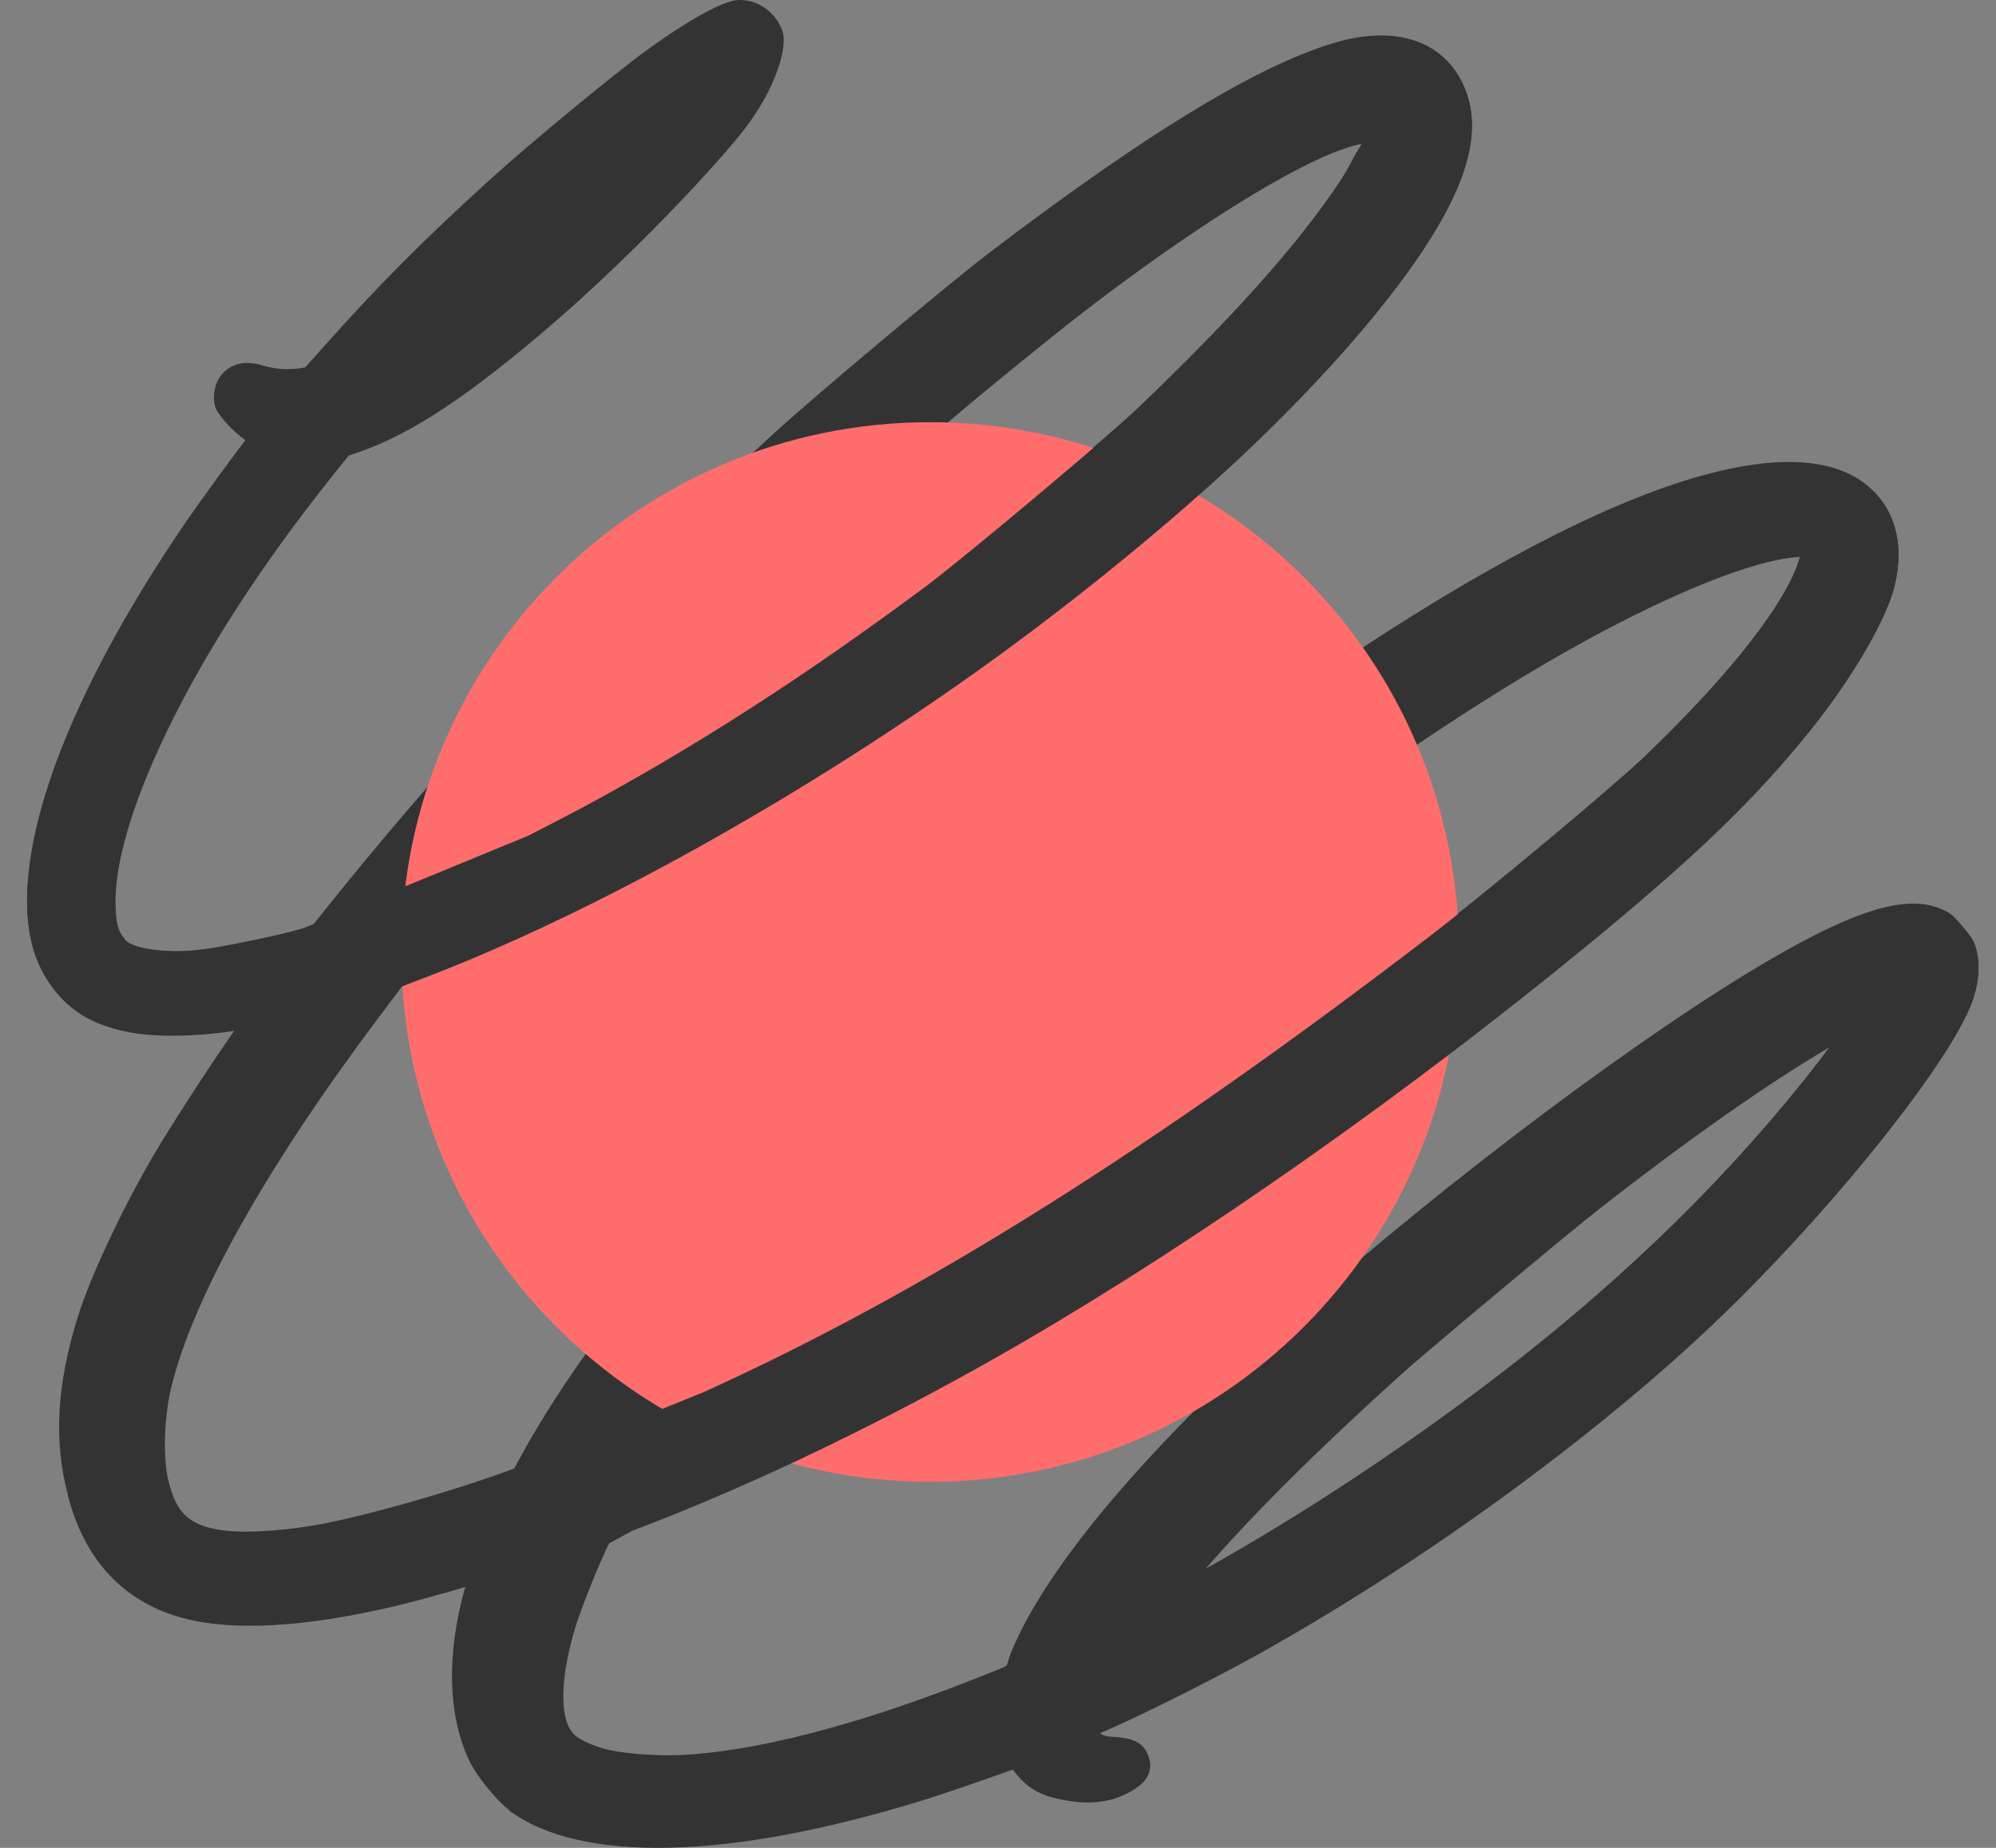 <svg width="54" height="50" viewBox="0 0 54 50" fill="none" xmlns="http://www.w3.org/2000/svg">
<rect x="0" y="0" width="54" height="50" fill="#808080" stroke="none"/>
<path d="M6.478 9.842C6.267 9.888 6.096 9.999 5.949 10.198C5.798 10.414 5.745 10.771 5.822 11.006C5.888 11.212 6.246 11.628 6.638 11.912C6.248 12.421 5.497 13.447 5.134 13.972C2.498 17.792 0.952 21.286 0.756 23.806C0.649 25.168 0.914 26.12 1.541 26.86C2.005 27.406 2.548 27.716 3.422 27.902C4.139 28.055 5.237 28.047 6.345 27.878C5.649 28.877 4.654 30.41 4.141 31.282C3.295 32.73 2.428 34.581 2.102 35.641C1.528 37.487 1.454 39.004 1.837 40.451C2.07 41.339 2.447 42.053 2.958 42.601C3.479 43.159 4.141 43.548 4.951 43.768C6.277 44.127 8.225 44.025 10.684 43.446C11.202 43.325 11.997 43.103 12.591 42.927C12.062 44.777 12.121 46.467 12.714 47.679C12.906 48.069 13.443 48.726 13.764 48.968C15.682 50.4 19.714 50.346 25.125 48.649C25.558 48.514 26.782 48.091 27.391 47.87C27.807 48.426 28.195 48.645 29.095 48.753C29.681 48.817 30.161 48.723 30.616 48.461C30.824 48.34 30.947 48.221 31.017 48.111C31.13 47.931 31.151 47.746 31.072 47.524C30.997 47.316 30.889 47.193 30.694 47.105C30.582 47.055 30.418 47.019 30.152 46.999C29.944 46.985 29.871 46.977 29.76 46.898L29.794 46.869C30.742 46.469 32.787 45.447 34.049 44.744C38.665 42.169 43.597 38.539 46.882 35.299C49.859 32.366 52.743 28.706 53.339 27.138C53.52 26.668 53.569 26.179 53.493 25.799C53.428 25.502 53.393 25.421 53.106 25.079C52.803 24.718 52.74 24.684 52.46 24.573C51.529 24.207 50.091 24.611 47.258 26.341C43.634 28.554 38.255 32.663 34.465 36.119C30.732 39.52 28.28 42.492 27.37 44.673C27.261 44.936 27.264 45.058 27.207 45.089C27.149 45.122 26.645 45.319 26.09 45.537C23.035 46.722 20.372 47.403 18.384 47.49C17.835 47.515 16.959 47.456 16.527 47.362C16.164 47.285 15.718 47.109 15.549 46.949C15.339 46.753 15.257 46.425 15.242 46.012C15.224 45.491 15.329 44.84 15.549 44.084C15.699 43.573 16.228 42.252 16.491 41.739L17.11 41.405C20.443 40.145 24.215 38.319 27.748 36.259C32.52 33.474 38.012 29.614 42.93 25.578C45.861 23.172 47.436 21.655 48.93 19.809C50.096 18.369 51.041 16.746 51.256 15.842C51.411 15.199 51.391 14.623 51.22 14.138C51.041 13.627 50.697 13.207 50.192 12.912C48.877 12.141 46.495 12.445 43.275 13.897C40.23 15.27 36.424 17.636 32.124 20.88C29.555 22.813 25.957 25.805 24.056 27.586C19.205 32.136 15.882 36.094 14.039 39.501L13.914 39.734C12.283 40.347 9.765 41.058 8.504 41.273C7.452 41.449 6.438 41.496 5.842 41.379C5.473 41.307 5.192 41.189 4.986 40.977C4.772 40.758 4.642 40.446 4.547 40.03C4.402 39.379 4.445 38.309 4.639 37.517C5.239 35.074 7.217 31.567 10.236 27.543L10.891 26.672L11.568 26.411C16.042 24.693 21.596 21.602 26.522 18.086C29.253 16.135 32.189 13.713 34.184 11.763C35.769 10.214 37.036 8.786 38.015 7.451C38.877 6.27 39.419 5.272 39.663 4.425C39.936 3.48 39.85 2.706 39.46 2.051C39.161 1.55 38.707 1.214 38.133 1.057C37.607 0.913 36.972 0.923 36.26 1.114C34.196 1.673 31.118 3.52 26.72 6.873C25.625 7.711 22.018 10.738 20.941 11.722C16.447 15.843 12.466 20.054 9.093 24.247L8.456 25.041L8.099 25.147C7.06 25.453 5.868 25.679 5.024 25.73C4.53 25.759 3.877 25.691 3.592 25.561C3.442 25.495 3.418 25.477 3.33 25.357C3.176 25.145 3.14 24.941 3.127 24.534C3.064 22.755 4.296 19.747 6.34 16.558C7.12 15.343 8.017 14.098 8.973 12.903L9.435 12.325C10.901 11.87 12.355 10.947 14.546 9.109C17.061 6.993 19.52 4.329 20.204 3.412C21.002 2.34 21.307 1.275 21.174 0.855C21.084 0.587 20.908 0.364 20.69 0.213C20.46 0.055 20.187 -0.022 19.925 0.005C19.539 0.045 18.654 0.518 17.477 1.373C16.644 1.976 14.334 3.883 13.322 4.801C11.477 6.471 10.259 7.695 8.738 9.403L8.258 9.94C7.844 10.026 7.458 9.992 7.123 9.893C6.854 9.815 6.647 9.806 6.478 9.842ZM24.854 12.114C26.134 11.003 26.674 10.555 28.432 9.138C30.555 7.43 32.891 5.809 34.603 4.855C35.442 4.386 36.227 4.015 36.84 3.892C36.699 4.188 36.481 4.56 36.247 4.914C35.107 6.624 33.372 8.568 30.769 11.055C29.983 11.809 26.062 15.094 25.084 15.825C21.787 18.282 18.745 20.24 15.619 21.912C15.22 22.124 14.744 22.37 14.285 22.602C17.527 18.934 21.19 15.3 24.854 12.114ZM41.232 18.296C44.536 16.3 47.357 15.132 48.695 15.069C48.664 15.182 48.617 15.32 48.564 15.443C48.042 16.677 46.575 18.475 44.483 20.478C43.622 21.301 40.258 24.107 38.69 25.312C31.183 31.065 25.022 34.941 19.031 37.657C20.081 36.237 21.556 34.49 22.951 33.026C25.572 30.274 28.786 27.362 31.998 24.829C35.571 22.011 38.427 19.992 41.232 18.296ZM43.226 32.744C45.679 30.825 47.871 29.288 49.49 28.342C49.336 28.549 49.178 28.757 49.029 28.946C46.446 32.22 43.358 35.156 39.503 37.992C37.241 39.655 34.897 41.174 32.619 42.447C33.931 40.938 35.593 39.286 37.855 37.236C38.444 36.699 42.445 33.352 43.226 32.744Z" fill="#333333"/>
<path d="M25.164 40.095C33.066 40.095 39.472 33.677 39.472 25.76C39.472 17.842 33.066 11.424 25.164 11.424C17.262 11.424 10.856 17.842 10.856 25.76C10.856 33.677 17.262 40.095 25.164 40.095Z" fill="url(#paint0_radial_307_336)"/>
<path fill-rule="evenodd" clip-rule="evenodd" d="M1.541 26.874C0.914 26.134 0.649 25.182 0.756 23.82L3.127 24.548C3.14 24.955 3.176 25.159 3.33 25.371C3.418 25.491 3.442 25.509 3.592 25.575C3.877 25.704 4.53 25.773 5.024 25.744C5.868 25.693 8.099 25.161 8.099 25.161L14.285 22.616C14.285 22.616 15.22 22.138 15.619 21.926C18.745 20.254 21.787 18.296 25.084 15.839C26.062 15.108 29.983 11.823 30.769 11.069C33.372 8.582 35.107 6.638 36.247 4.928C36.481 4.574 36.622 4.207 36.84 3.906L38.133 1.071C38.697 1.217 39.161 1.564 39.46 2.065C39.85 2.72 39.936 3.495 39.663 4.439C39.419 5.286 38.877 6.284 38.015 7.465C37.036 8.8 35.769 10.228 34.184 11.777C32.189 13.727 29.253 16.149 26.522 18.099C21.596 21.617 16.042 24.707 11.568 26.425L10.891 26.686L8.509 27.406L6.345 27.892C5.237 28.062 4.139 28.069 3.422 27.916C2.548 27.73 2.005 27.42 1.541 26.874Z" fill="#333333"/>
<path fill-rule="evenodd" clip-rule="evenodd" d="M2.958 42.615C2.447 42.067 2.07 41.354 1.837 40.465L4.547 40.044C4.642 40.46 4.772 40.772 4.986 40.992C5.192 41.204 5.473 41.321 5.842 41.392C6.438 41.51 7.452 41.463 8.504 41.287C9.765 41.073 12.283 40.361 13.914 39.748L19.031 37.671C25.022 34.955 31.183 31.079 38.69 25.326C40.258 24.121 43.622 21.314 44.483 20.492C46.575 18.489 48.042 16.691 48.564 15.457C48.617 15.335 48.664 15.196 48.695 15.083L50.192 12.925C50.697 13.222 51.041 13.641 51.22 14.152C51.391 14.637 51.411 15.213 51.256 15.856C51.041 16.76 50.096 18.383 48.93 19.824C47.436 21.669 45.861 23.186 42.93 25.592C38.012 29.628 32.52 33.488 27.748 36.273C24.215 38.334 20.443 40.159 17.11 41.419L16.491 41.753L12.591 42.941C11.997 43.117 11.202 43.339 10.684 43.46C8.225 44.039 6.277 44.141 4.951 43.782C4.141 43.563 3.479 43.173 2.958 42.615Z" fill="#333333"/>
<path fill-rule="evenodd" clip-rule="evenodd" d="M25.125 48.663C19.714 50.36 15.682 50.414 13.764 48.982L15.549 46.963C15.718 47.123 16.164 47.299 16.527 47.376C16.959 47.47 17.835 47.529 18.384 47.504C20.372 47.417 23.035 46.737 26.09 45.551C26.645 45.333 27.149 45.136 27.207 45.103L32.619 42.461C34.897 41.188 37.241 39.669 39.503 38.006C43.358 35.17 46.446 32.234 49.029 28.961C49.178 28.771 49.336 28.564 49.49 28.356L52.46 24.587C52.74 24.698 52.803 24.732 53.106 25.094C53.393 25.435 53.428 25.516 53.493 25.813C53.569 26.193 53.52 26.682 53.339 27.152C52.743 28.72 49.859 32.38 46.882 35.313C43.597 38.554 38.665 42.183 34.049 44.758C32.787 45.461 30.742 46.483 29.794 46.883L29.76 46.912L27.391 47.884C26.782 48.105 25.558 48.528 25.125 48.663Z" fill="#333333"/>
<defs>
<radialGradient id="paint0_radial_307_336" cx="0" cy="0" r="1" gradientUnits="userSpaceOnUse" gradientTransform="translate(-149.529 55.302) rotate(51.505) scale(57.95 59.942)">
<stop stop-color="white" stop-opacity="0.904"/>
<stop offset="1" stop-color="#FF6D6D"/>
</radialGradient>
</defs>
</svg>
